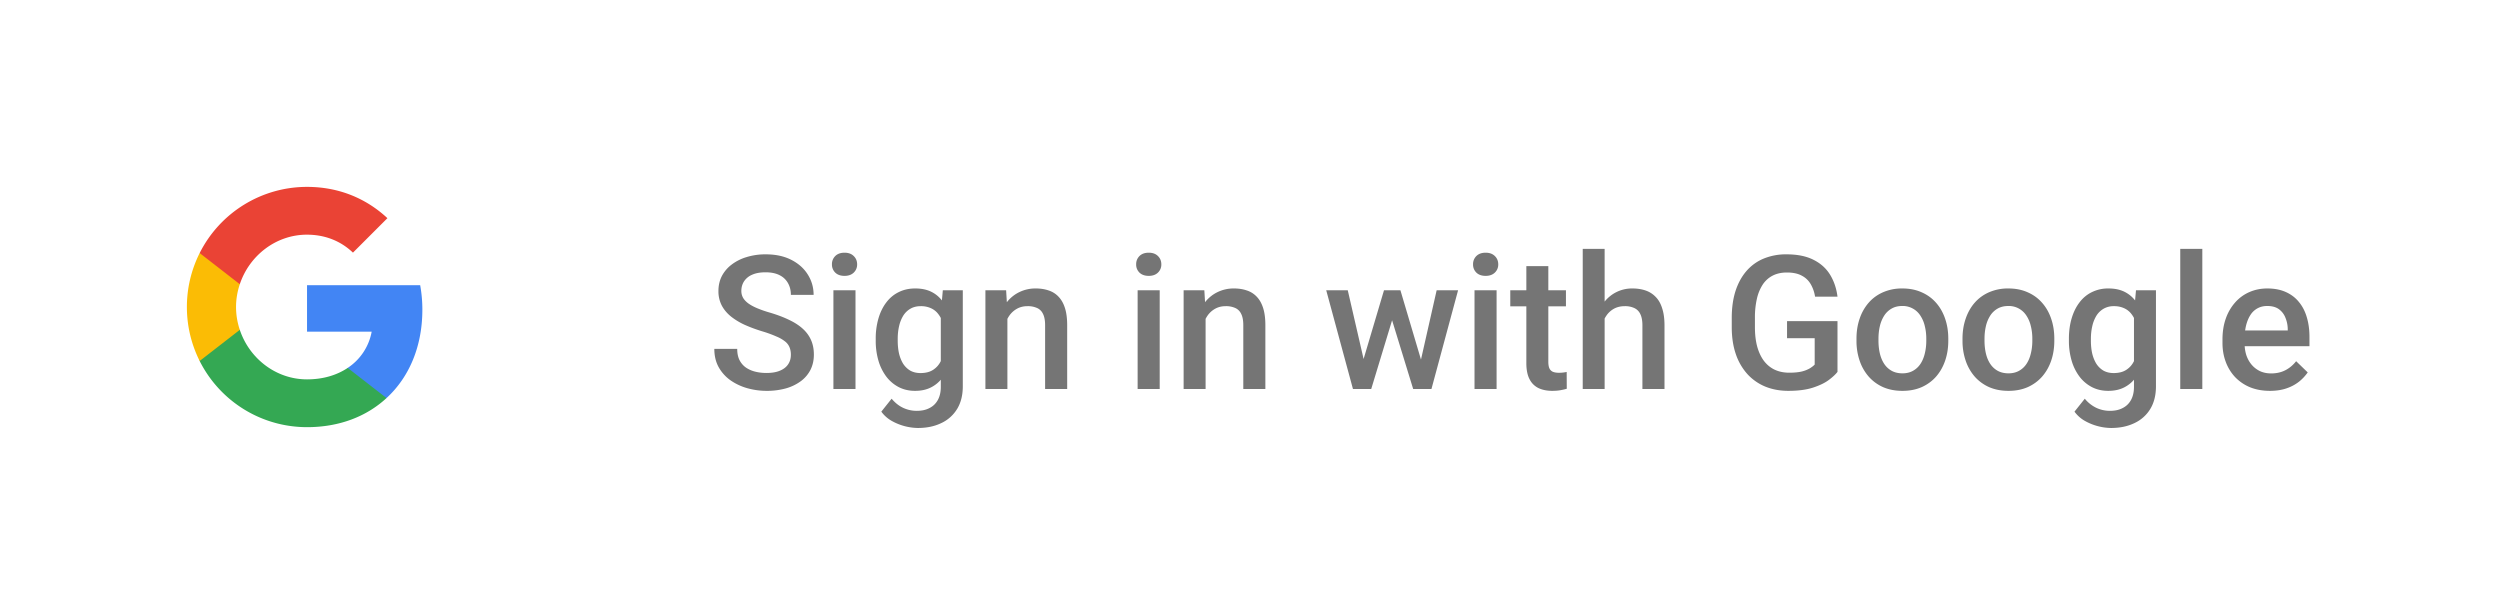 <svg width="171" height="42" viewBox="0 0 171 42" fill="none" xmlns="http://www.w3.org/2000/svg"><g filter="url(#filter0_dd_5680_276573)"><rect x="2.739" y="2.739" width="165.261" height="36.522" rx="1.826" fill="#fff"/><path d="M54.096 23.356c0-.188-.029-.354-.087-.5a.975.975 0 0 0-.293-.4 2.424 2.424 0 0 0-.6-.349 7.946 7.946 0 0 0-.973-.355c-.433-.133-.833-.281-1.199-.444a4.555 4.555 0 0 1-.948-.574c-.27-.22-.48-.472-.63-.755a2.115 2.115 0 0 1-.225-.992c0-.37.077-.708.23-1.011a2.36 2.36 0 0 1 .668-.787 3.192 3.192 0 0 1 1.03-.518 4.335 4.335 0 0 1 1.31-.187c.675 0 1.256.125 1.742.374.491.25.868.585 1.13 1.005.266.42.4.884.4 1.392h-1.555c0-.3-.064-.564-.193-.793a1.313 1.313 0 0 0-.574-.549c-.254-.133-.577-.2-.968-.2-.37 0-.678.057-.923.169a1.232 1.232 0 0 0-.55.456c-.12.191-.18.407-.18.649 0 .17.039.326.118.468.079.137.2.266.362.387.162.116.366.227.611.33a7.7 7.7 0 0 0 .868.3c.503.15.942.316 1.317.5.374.178.687.382.936.611.25.229.437.49.562.78.125.287.187.614.187.98 0 .383-.077.728-.23 1.036a2.236 2.236 0 0 1-.662.78 3.167 3.167 0 0 1-1.024.494 4.838 4.838 0 0 1-1.323.168 4.86 4.86 0 0 1-1.292-.175 3.813 3.813 0 0 1-1.149-.53 2.742 2.742 0 0 1-.823-.899c-.204-.362-.306-.784-.306-1.267h1.566c0 .296.05.547.15.755.104.208.248.379.43.512.184.129.396.225.637.287.246.063.508.094.787.094.366 0 .672-.052.917-.156.25-.104.437-.25.562-.437.125-.187.187-.404.187-.65Zm4.42-4.413v6.753h-1.511v-6.753h1.51Zm-1.611-1.773a.77.77 0 0 1 .225-.568c.154-.154.366-.23.636-.23.267 0 .477.076.63.23.155.15.232.34.232.568a.751.751 0 0 1-.231.562c-.154.15-.364.225-.63.225-.271 0-.483-.075-.637-.225a.762.762 0 0 1-.225-.562Zm7.584 1.773h1.366v6.566c0 .608-.129 1.123-.387 1.548a2.487 2.487 0 0 1-1.08.967c-.461.225-.996.337-1.604.337a3.768 3.768 0 0 1-1.772-.474 2.26 2.26 0 0 1-.73-.643l.705-.886c.241.287.508.497.799.63.291.133.597.2.917.2.346 0 .64-.064.88-.194.246-.124.435-.31.568-.555.134-.245.2-.545.2-.899v-5.068l.138-1.529ZM59.9 22.394v-.13a4.9 4.9 0 0 1 .187-1.399c.125-.424.304-.788.537-1.092.233-.308.516-.543.849-.705.333-.167.71-.25 1.13-.25.436 0 .809.08 1.117.237.312.158.572.385.78.68.208.292.37.641.487 1.05.12.403.21.852.268 1.347v.419a6.755 6.755 0 0 1-.275 1.323c-.128.4-.3.745-.511 1.036a2.184 2.184 0 0 1-.787.674c-.308.158-.672.237-1.092.237-.412 0-.784-.085-1.117-.256a2.541 2.541 0 0 1-.849-.718 3.397 3.397 0 0 1-.537-1.086 4.783 4.783 0 0 1-.187-1.366Zm1.504-.13v.13c0 .308.03.596.087.862.063.266.157.501.281.705.13.2.292.358.487.475.2.112.435.168.706.168.353 0 .642-.075.867-.225.229-.15.404-.351.524-.605.125-.258.213-.545.263-.861v-1.13a2.758 2.758 0 0 0-.157-.687 1.839 1.839 0 0 0-.305-.555 1.277 1.277 0 0 0-.487-.375 1.621 1.621 0 0 0-.693-.137c-.27 0-.506.058-.705.175-.2.116-.364.276-.493.48a2.375 2.375 0 0 0-.281.712c-.063.27-.094.56-.094.867Zm7.502-1.88v5.312h-1.504v-6.753h1.417l.087 1.442Zm-.268 1.686-.487-.006c.004-.479.071-.918.2-1.317.133-.4.316-.743.55-1.03.236-.287.52-.508.848-.662a2.502 2.502 0 0 1 1.099-.237c.324 0 .617.046.88.137a1.6 1.6 0 0 1 .68.431c.191.2.337.46.437.78.1.317.15.706.15 1.168v4.362h-1.51v-4.369c0-.324-.049-.58-.144-.768a.803.803 0 0 0-.406-.405 1.521 1.521 0 0 0-.655-.125c-.258 0-.49.054-.693.162a1.559 1.559 0 0 0-.518.443 2.148 2.148 0 0 0-.319.65 2.682 2.682 0 0 0-.112.786Zm10.686-3.127v6.753h-1.51v-6.753h1.51Zm-1.61-1.773a.77.77 0 0 1 .224-.568c.154-.154.366-.23.637-.23.266 0 .476.076.63.23.154.15.23.34.23.568a.751.751 0 0 1-.23.562c-.154.15-.364.225-.63.225-.27 0-.483-.075-.637-.225a.762.762 0 0 1-.225-.562Zm4.749 3.215v5.311H80.96v-6.753h1.417l.087 1.442Zm-.268 1.685-.487-.006a4.39 4.39 0 0 1 .2-1.317c.133-.4.316-.743.549-1.03.237-.287.52-.508.849-.662a2.502 2.502 0 0 1 1.098-.237c.325 0 .618.046.88.137a1.6 1.6 0 0 1 .68.431c.192.2.337.46.437.78.1.317.15.706.15 1.168v4.362h-1.51v-4.369c0-.324-.048-.58-.144-.768a.804.804 0 0 0-.405-.405 1.522 1.522 0 0 0-.656-.125c-.258 0-.489.054-.693.162a1.558 1.558 0 0 0-.518.443 2.148 2.148 0 0 0-.318.65 2.682 2.682 0 0 0-.112.786Zm10.91 2.128 1.56-5.255h.961l-.262 1.573-1.573 5.18h-.861l.175-1.498Zm-.918-5.255 1.217 5.28.1 1.473h-.961l-1.829-6.753h1.473Zm4.9 5.218 1.18-5.218h1.466l-1.822 6.753h-.962l.138-1.535Zm-1.298-5.218 1.541 5.193.194 1.56h-.862l-1.591-5.186-.262-1.567h.98Zm6.578 0v6.753h-1.51v-6.753h1.51Zm-1.61-1.773a.77.77 0 0 1 .225-.568c.154-.154.366-.23.636-.23.266 0 .477.076.631.23.154.15.231.34.231.568a.751.751 0 0 1-.231.562c-.154.15-.365.225-.631.225-.27 0-.482-.075-.636-.225a.762.762 0 0 1-.225-.562Zm6.354 1.773v1.098h-3.808v-1.098h3.808Zm-2.709-1.654h1.504v6.541c0 .208.029.368.087.48a.47.47 0 0 0 .256.22c.109.037.235.055.381.055.104 0 .204-.006.3-.018.095-.013.172-.025.231-.038l.006 1.149c-.125.037-.271.07-.437.1-.162.029-.35.043-.562.043-.345 0-.651-.06-.917-.18a1.343 1.343 0 0 1-.624-.606c-.15-.28-.225-.65-.225-1.111v-6.635Zm5.355-1.18v9.587h-1.498V16.11h1.498Zm-.262 5.961-.487-.006c.004-.466.069-.897.194-1.292a3.33 3.33 0 0 1 .536-1.03 2.387 2.387 0 0 1 1.917-.924c.332 0 .632.046.898.137.271.092.504.24.699.444.196.2.344.461.443.786.105.32.157.712.157 1.173v4.338h-1.511v-4.35c0-.325-.048-.583-.143-.774a.834.834 0 0 0-.406-.412 1.487 1.487 0 0 0-.656-.131c-.27 0-.509.054-.717.162a1.495 1.495 0 0 0-.512.443 2.056 2.056 0 0 0-.312.65c-.067.245-.1.507-.1.786Zm16.19-1.017v3.47c-.129.17-.33.358-.605.562-.27.2-.63.372-1.08.518-.449.145-1.009.218-1.679.218-.57 0-1.092-.096-1.566-.287a3.425 3.425 0 0 1-1.23-.855 3.93 3.93 0 0 1-.793-1.367c-.187-.54-.28-1.157-.28-1.848v-.63c0-.686.085-1.298.255-1.835.175-.54.425-.998.749-1.373a3.134 3.134 0 0 1 1.174-.849 3.982 3.982 0 0 1 1.566-.293c.745 0 1.361.125 1.848.374.491.246.87.587 1.136 1.024.266.437.435.936.505 1.498h-1.535a2.43 2.43 0 0 0-.293-.849 1.493 1.493 0 0 0-.612-.587c-.262-.145-.603-.218-1.024-.218-.362 0-.68.069-.955.206-.274.137-.503.339-.686.605a2.98 2.98 0 0 0-.406.974 5.69 5.69 0 0 0-.137 1.31v.643c0 .5.052.943.156 1.33.108.387.262.714.462.98.204.266.451.468.743.605.291.133.62.2.986.2.358 0 .651-.03.88-.087a2.06 2.06 0 0 0 .543-.219c.137-.087.243-.17.318-.25V22.22h-1.891v-1.167h3.451Zm1.299 1.341v-.143c0-.487.07-.938.212-1.354a3.2 3.2 0 0 1 .612-1.093c.27-.312.599-.553.986-.724a3.208 3.208 0 0 1 1.323-.262c.495 0 .936.087 1.323.262.391.17.722.412.993.724.27.308.476.672.617 1.093.142.416.213.867.213 1.354v.143c0 .487-.071.939-.213 1.355-.141.416-.347.78-.617 1.092-.271.308-.6.55-.987.724-.387.17-.826.256-1.317.256-.495 0-.938-.085-1.329-.256a2.857 2.857 0 0 1-.986-.724 3.224 3.224 0 0 1-.618-1.092 4.168 4.168 0 0 1-.212-1.354Zm1.504-.143v.143c0 .304.031.591.093.862.063.27.161.508.294.711.133.204.304.364.512.481.208.116.455.175.742.175.279 0 .521-.059.724-.175a1.45 1.45 0 0 0 .512-.48c.133-.204.231-.442.294-.712.066-.27.099-.558.099-.861v-.144c0-.3-.033-.583-.099-.849a2.2 2.2 0 0 0-.3-.718 1.431 1.431 0 0 0-1.242-.668c-.283 0-.529.06-.737.182a1.453 1.453 0 0 0-.505.486 2.282 2.282 0 0 0-.294.718c-.062.266-.093.55-.093.849Zm5.748.143v-.143c0-.487.071-.938.213-1.354.141-.42.345-.785.611-1.093.271-.312.599-.553.986-.724a3.213 3.213 0 0 1 1.324-.262c.495 0 .936.087 1.323.262.391.17.722.412.992.724.271.308.477.672.618 1.093.142.416.212.867.212 1.354v.143c0 .487-.07.939-.212 1.355-.141.416-.347.78-.618 1.092-.27.308-.599.55-.986.724-.387.17-.826.256-1.317.256-.495 0-.938-.085-1.329-.256a2.87 2.87 0 0 1-.987-.724 3.239 3.239 0 0 1-.617-1.092 4.168 4.168 0 0 1-.213-1.354Zm1.505-.143v.143c0 .304.031.591.093.862.063.27.16.508.293.711.134.204.304.364.512.481.208.116.456.175.743.175.279 0 .52-.059.724-.175a1.45 1.45 0 0 0 .512-.48c.133-.204.231-.442.293-.712.067-.27.1-.558.1-.861v-.144c0-.3-.033-.583-.1-.849a2.177 2.177 0 0 0-.299-.718 1.44 1.44 0 0 0-.512-.486 1.41 1.41 0 0 0-.73-.181c-.283 0-.529.06-.737.18a1.456 1.456 0 0 0-.506.487 2.28 2.28 0 0 0-.293.718c-.062.266-.093.55-.093.849Zm10.36-3.308h1.367v6.566c0 .608-.129 1.123-.387 1.548a2.49 2.49 0 0 1-1.079.967c-.462.225-.997.337-1.605.337a3.764 3.764 0 0 1-1.772-.474 2.256 2.256 0 0 1-.73-.643l.705-.886a2.3 2.3 0 0 0 .799.63c.291.133.597.2.917.2.346 0 .639-.064.88-.194.246-.124.435-.31.568-.555.134-.245.2-.545.2-.899v-5.068l.137-1.529Zm-4.587 3.451v-.13c0-.512.062-.978.187-1.399.125-.424.304-.788.537-1.092.233-.308.516-.543.849-.705a2.49 2.49 0 0 1 1.129-.25c.437 0 .81.08 1.118.237.312.158.572.385.78.68.208.292.37.641.487 1.05.12.403.21.852.268 1.347v.419a6.747 6.747 0 0 1-.275 1.323c-.129.4-.299.745-.511 1.036a2.193 2.193 0 0 1-.787.674c-.308.158-.672.237-1.092.237-.412 0-.784-.085-1.117-.256a2.538 2.538 0 0 1-.849-.718 3.404 3.404 0 0 1-.537-1.086 4.776 4.776 0 0 1-.187-1.366Zm1.504-.13v.13c0 .308.029.596.087.862.063.266.157.501.281.705.129.2.292.358.487.475.2.112.435.168.705.168.354 0 .643-.075.868-.225.229-.15.404-.351.524-.605.125-.258.213-.545.262-.861v-1.13a2.676 2.676 0 0 0-.156-.687 1.816 1.816 0 0 0-.305-.555 1.282 1.282 0 0 0-.487-.375 1.624 1.624 0 0 0-.693-.137 1.37 1.37 0 0 0-.705.175 1.43 1.43 0 0 0-.493.48 2.36 2.36 0 0 0-.281.712c-.063.27-.094.56-.094.867Zm7.621-6.155v9.587h-1.51V16.11h1.51Zm4.625 9.712c-.499 0-.951-.081-1.354-.243a2.987 2.987 0 0 1-1.024-.693 3.072 3.072 0 0 1-.643-1.042c-.15-.4-.225-.83-.225-1.292v-.25c0-.528.077-1.007.231-1.436a3.27 3.27 0 0 1 .643-1.098 2.76 2.76 0 0 1 .974-.705c.374-.163.78-.244 1.217-.244.483 0 .905.081 1.267.244.362.162.662.39.899.686.241.291.42.639.537 1.043.12.403.181.848.181 1.335v.643h-5.218v-1.08h3.732v-.118a2.103 2.103 0 0 0-.162-.762 1.3 1.3 0 0 0-.443-.574c-.2-.146-.466-.218-.799-.218-.25 0-.473.054-.668.162a1.318 1.318 0 0 0-.481.455c-.129.2-.229.442-.299.724-.067.28-.1.593-.1.943v.25c0 .295.039.57.118.823.084.25.204.469.362.656.159.187.35.335.575.443.224.104.48.156.767.156.362 0 .685-.073.968-.219.283-.145.528-.351.736-.617l.793.767a3.103 3.103 0 0 1-.568.612 2.844 2.844 0 0 1-.855.468c-.333.12-.72.181-1.161.181Z" fill="#000" fill-opacity=".54"/></g><path fill-rule="evenodd" clip-rule="evenodd" d="M28.89 21.187c0-.583-.053-1.143-.15-1.681h-7.739v3.178h4.422a3.78 3.78 0 0 1-1.64 2.48v2.063h2.656c1.554-1.431 2.45-3.538 2.45-6.04Z" fill="#4285F4"/><path fill-rule="evenodd" clip-rule="evenodd" d="M21 29.218c2.22 0 4.08-.736 5.439-1.991l-2.656-2.062c-.736.493-1.677.784-2.782.784-2.14 0-3.952-1.445-4.598-3.388h-2.746v2.13a8.214 8.214 0 0 0 7.344 4.527Z" fill="#34A853"/><path fill-rule="evenodd" clip-rule="evenodd" d="M16.403 22.562a4.938 4.938 0 0 1-.258-1.561c0-.542.093-1.068.258-1.561v-2.13h-2.746a8.215 8.215 0 0 0-.874 3.69c0 1.327.318 2.582.874 3.691l2.746-2.129Z" fill="#FBBC05"/><path fill-rule="evenodd" clip-rule="evenodd" d="M21 16.052c1.207 0 2.29.414 3.142 1.228l2.357-2.357c-1.423-1.325-3.284-2.14-5.498-2.14a8.214 8.214 0 0 0-7.344 4.527l2.746 2.13c.646-1.943 2.457-3.389 4.598-3.389Z" fill="#EA4335"/><defs><filter id="filter0_dd_5680_276573" x="1.826" y="1.826" width="167.087" height="39.261" filterUnits="userSpaceOnUse" color-interpolation-filters="sRGB"><feFlood flood-opacity="0" result="BackgroundImageFix"/><feColorMatrix in="SourceAlpha" values="0 0 0 0 0 0 0 0 0 0 0 0 0 0 0 0 0 0 127 0" result="hardAlpha"/><feOffset dy=".913"/><feGaussianBlur stdDeviation=".457"/><feColorMatrix values="0 0 0 0 0 0 0 0 0 0 0 0 0 0 0 0 0 0 0.168 0"/><feBlend in2="BackgroundImageFix" result="effect1_dropShadow_5680_276573"/><feColorMatrix in="SourceAlpha" values="0 0 0 0 0 0 0 0 0 0 0 0 0 0 0 0 0 0 127 0" result="hardAlpha"/><feOffset/><feGaussianBlur stdDeviation=".457"/><feColorMatrix values="0 0 0 0 0 0 0 0 0 0 0 0 0 0 0 0 0 0 0.084 0"/><feBlend in2="effect1_dropShadow_5680_276573" result="effect2_dropShadow_5680_276573"/><feBlend in="SourceGraphic" in2="effect2_dropShadow_5680_276573" result="shape"/></filter></defs></svg>